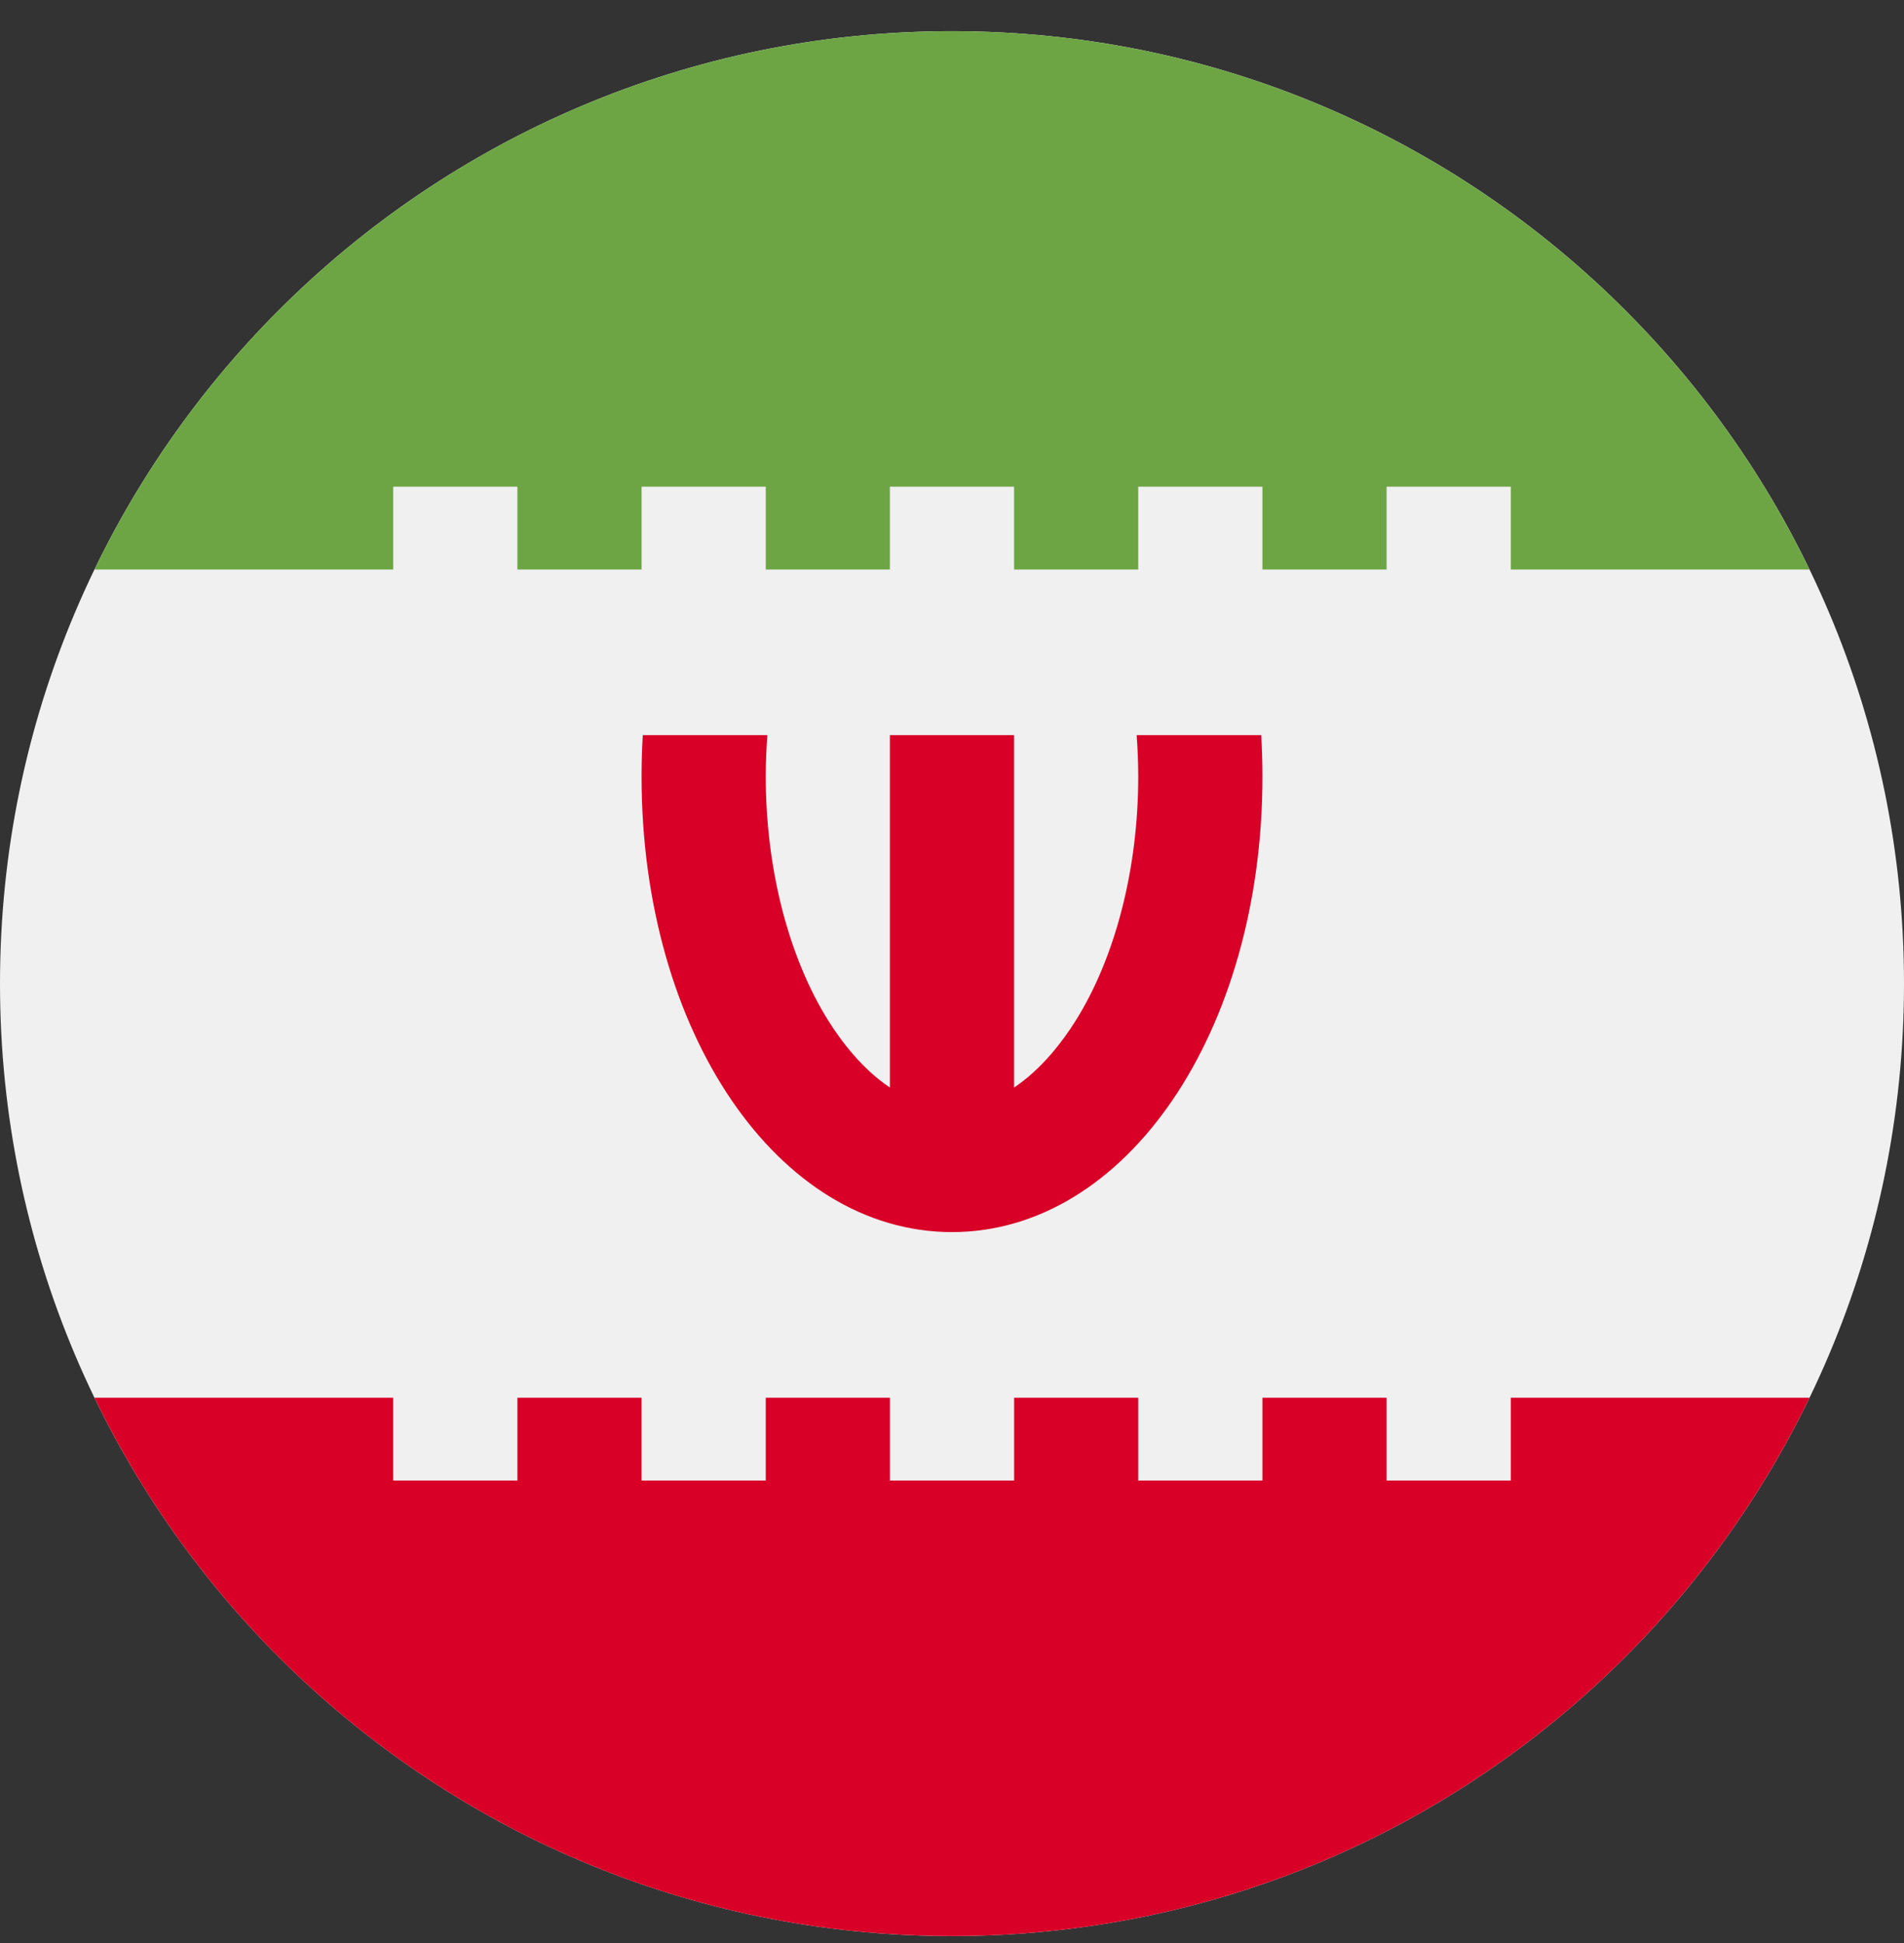 <svg width="50" height="51" viewBox="0 0 50 51" fill="none" xmlns="http://www.w3.org/2000/svg">
<rect x="0" y="0" width="50" height="51" fill="#333333" stroke="none"/>
<g clip-path="url(#clip0_410_301)">
<path d="M25 50.818C38.807 50.818 50 39.625 50 25.818C50 12.011 38.807 0.818 25 0.818C11.193 0.818 0 12.011 0 25.818C0 39.625 11.193 50.818 25 50.818Z" fill="#F0F0F0"/>
<path d="M33.12 19.296H29.849C29.876 19.656 29.891 20.018 29.891 20.383C29.891 22.802 29.287 25.146 28.233 26.814C27.908 27.329 27.362 28.056 26.63 28.546V19.296H23.369V28.546C22.638 28.056 22.092 27.329 21.767 26.814C20.713 25.146 20.109 22.802 20.109 20.383C20.109 20.018 20.124 19.656 20.151 19.296H16.88C16.859 19.654 16.848 20.016 16.848 20.383C16.848 27.088 20.428 32.34 25 32.34C29.571 32.34 33.152 27.088 33.152 20.383C33.152 20.016 33.141 19.654 33.12 19.296V19.296Z" fill="#D80027"/>
<path d="M10.326 12.775H13.587V14.949H16.848V12.775H20.109V14.949H23.369V12.775H26.63V14.949H29.891V12.775H33.152V14.949H36.413V12.775H39.674V14.949H47.519C43.476 6.586 34.911 0.818 25 0.818C15.089 0.818 6.524 6.586 2.481 14.949H10.326V12.775Z" fill="#6DA544"/>
<path d="M39.674 36.688V38.861H36.413V36.688H33.152V38.861H29.891V36.688H26.631V38.861H23.37V36.688H20.109V38.861H16.848V36.688H13.587V38.861H10.326V36.688H2.481C6.524 45.05 15.088 50.818 25 50.818C34.911 50.818 43.476 45.05 47.519 36.688H39.674Z" fill="#D80027"/>
</g>
<defs>
<clipPath id="clip0_410_301">
<rect width="50" height="50" fill="white" transform="translate(0 0.818)"/>
</clipPath>
</defs>
</svg>
